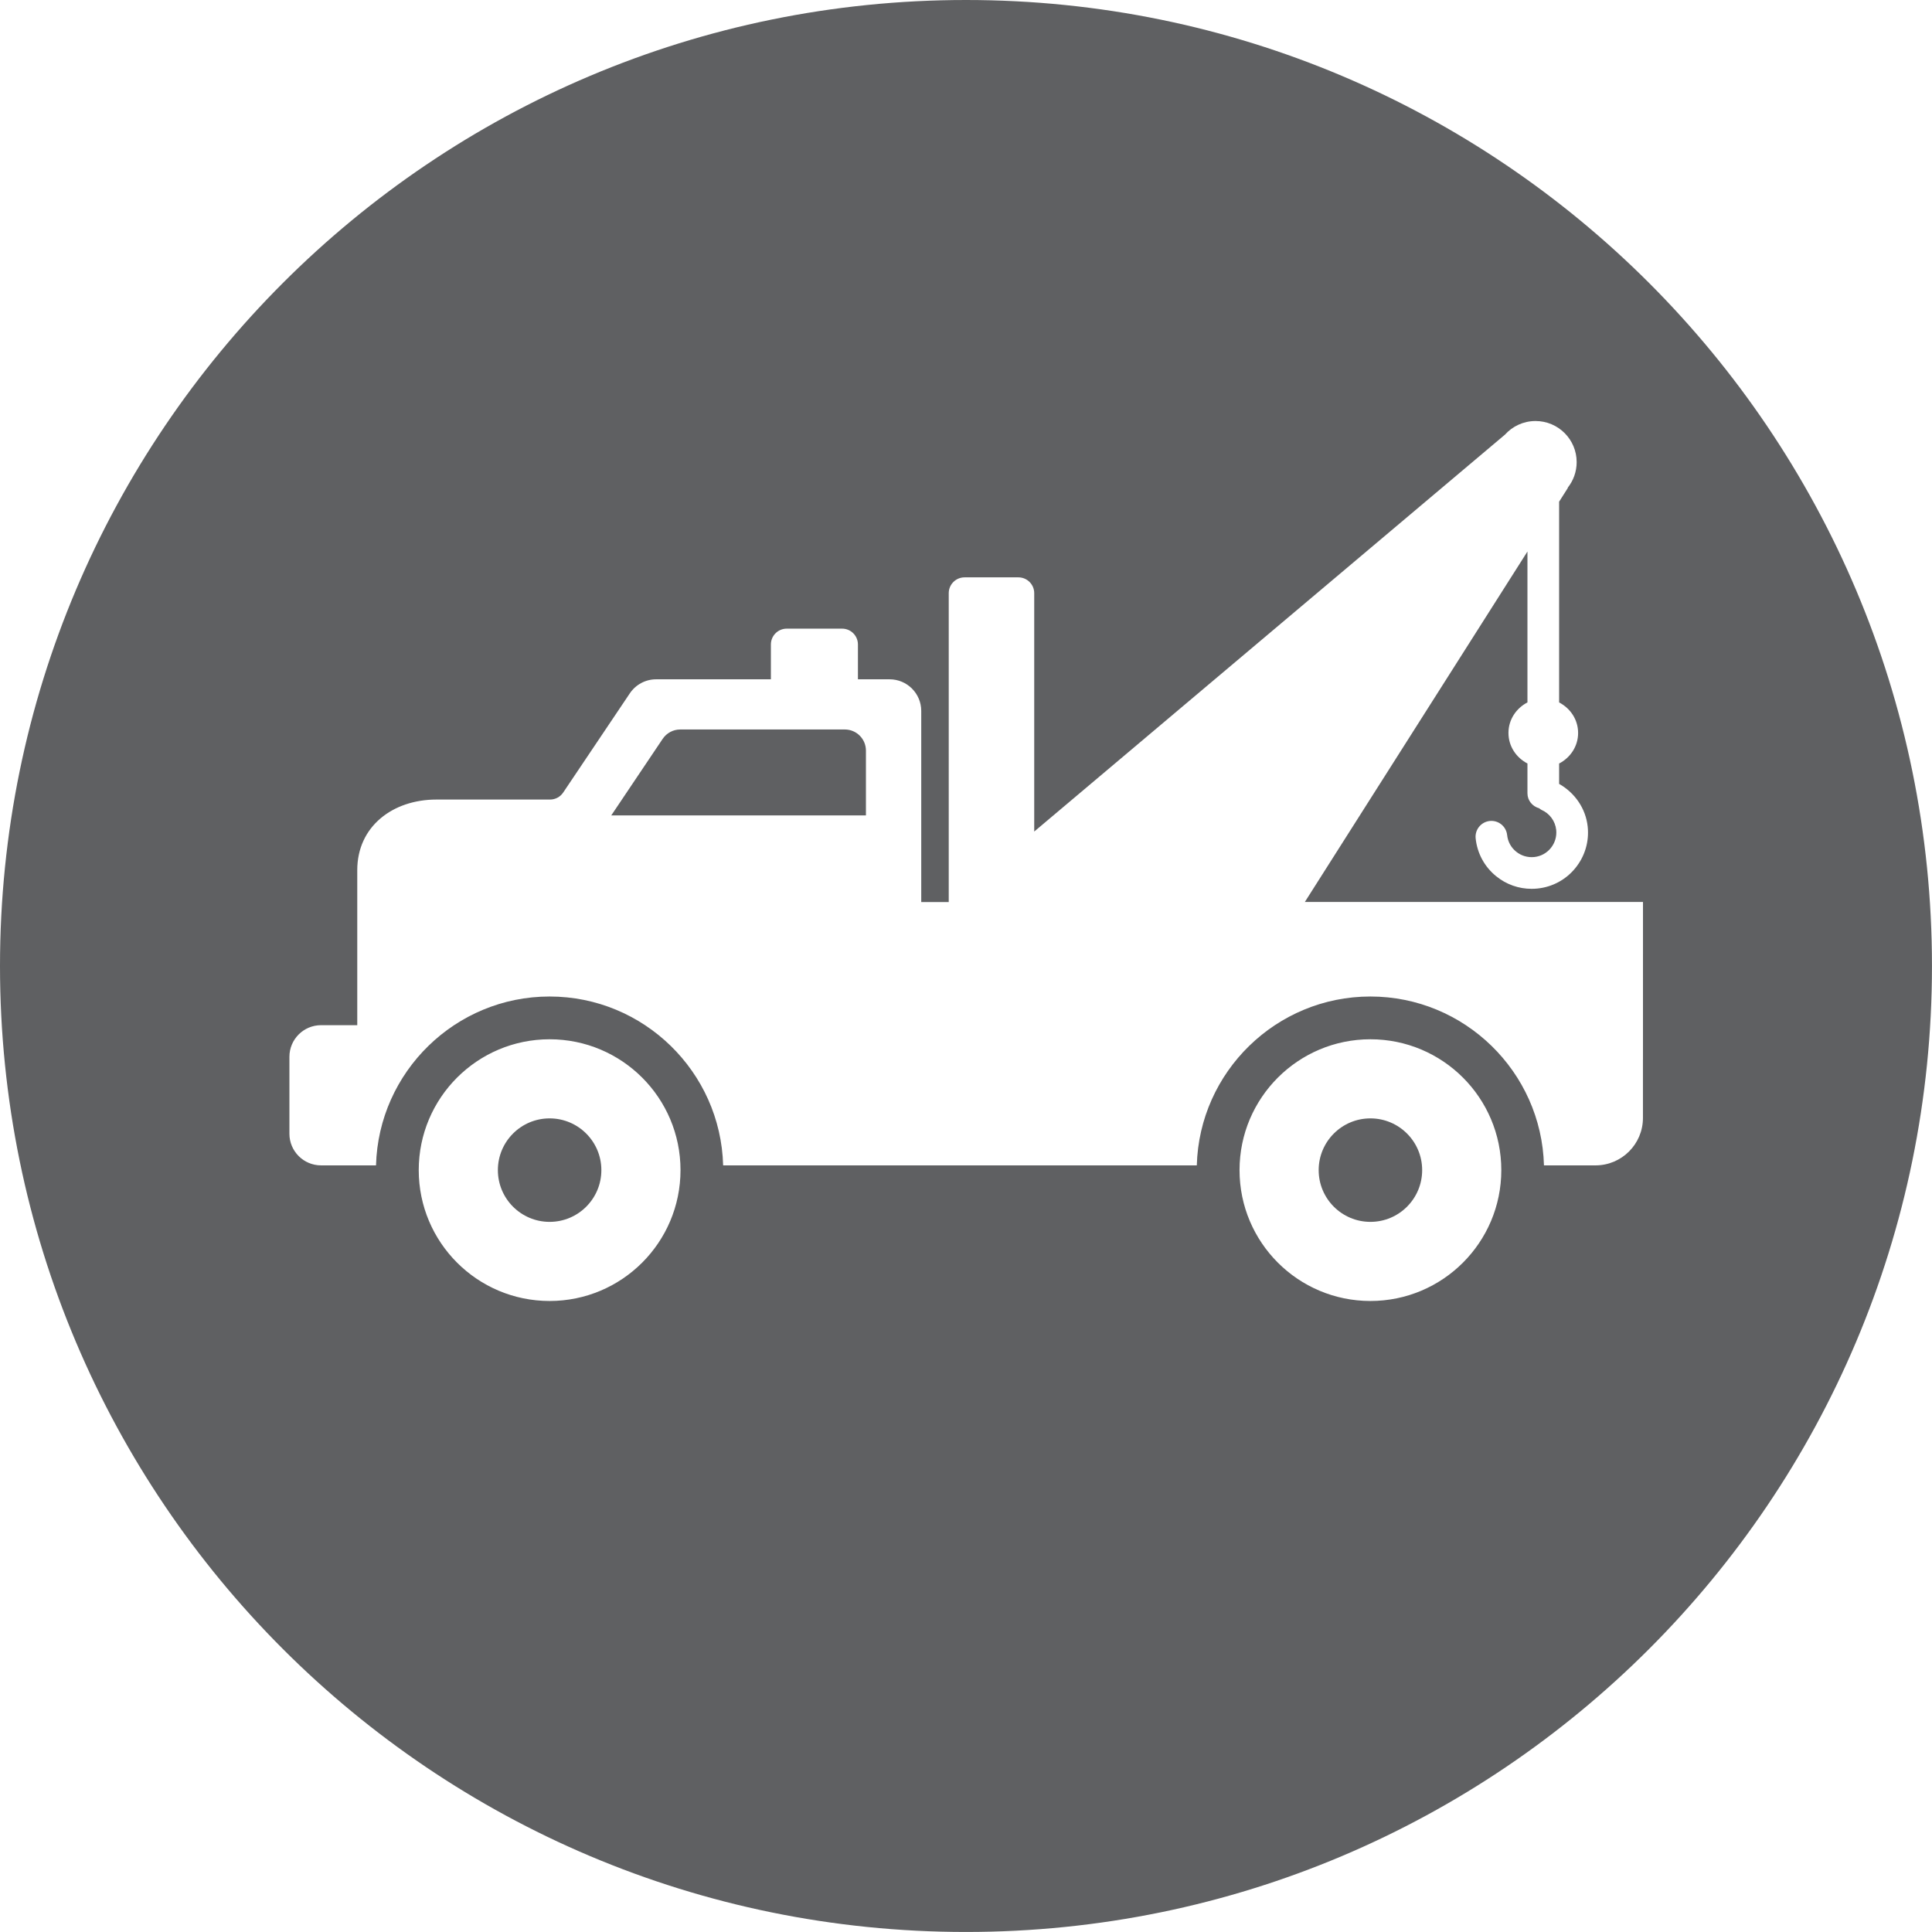
<svg xmlns="http://www.w3.org/2000/svg" x="0px" y="0px"
	 width="64.299px" height="64.299px" viewBox="0 0 64.299 64.299">

	<path fill="#5F6062" d="M28.116,24.278h-5.477c-0.234,0-0.453,0.117-0.584,0.311l-1.696,2.525
		c-0.005,0.008-0.011,0.015-0.016,0.023h8.476v-2.156C28.819,24.592,28.504,24.278,28.116,24.278z"/>
	<circle fill="#5F6062" cx="45.609" cy="38.943" r="1.722"/>
	<path fill="#5F6062" d="M32.149,0C14.394,0,0,14.394,0,32.149c0,17.756,14.394,32.149,32.149,32.149s32.149-14.394,32.149-32.149
		C64.299,14.394,49.905,0,32.149,0z M18.292,43.298c-2.406,0-4.356-1.95-4.356-4.355s1.95-4.355,4.356-4.355
		c2.406,0,4.356,1.95,4.356,4.355S20.697,43.298,18.292,43.298z M45.609,43.298c-2.406,0-4.356-1.95-4.356-4.355
		s1.95-4.355,4.356-4.355c2.406,0,4.356,1.95,4.356,4.355S48.014,43.298,45.609,43.298z M54.679,35.257v1.948
		c0,0.873-0.707,1.58-1.58,1.58h-0.736c-0.244,0-0.573,0-0.978,0c-0.084-3.113-2.643-5.62-5.777-5.62
		c-3.134,0-5.693,2.507-5.777,5.62c-5.045,0-10.79,0-15.764,0c-0.084-3.113-2.643-5.62-5.776-5.62c-3.134,0-5.692,2.507-5.777,5.62
		c-0.187,0-0.343,0-0.463,0H11.89h-1.204c-0.582,0-1.054-0.472-1.054-1.053v-2.56c0-0.582,0.472-1.053,1.054-1.053h1.204v-2.159
		v-0.231v-2.77c0-1.454,1.179-2.349,2.634-2.349h3.782c0.175,0,0.339-0.087,0.437-0.233l2.219-3.303
		c0.196-0.291,0.524-0.466,0.874-0.466h3.82v-1.159c0-0.291,0.236-0.527,0.527-0.527h1.843c0.291,0,0.527,0.236,0.527,0.527v1.159
		h1.054c0.582,0,1.053,0.472,1.053,1.053v2.949v3.411h0.915V19.742c0-0.291,0.236-0.527,0.527-0.527h1.791
		c0.291,0,0.527,0.236,0.527,0.527v7.933l15.665-13.208c0.251-0.279,0.614-0.455,1.019-0.455c0.756,0,1.369,0.613,1.369,1.368
		c0,0.322-0.112,0.619-0.298,0.852l0.006,0.005l-0.292,0.46v6.681c0.371,0.193,0.632,0.569,0.632,1.016
		c0,0.447-0.261,0.823-0.632,1.017v0.678c0.523,0.296,0.887,0.818,0.951,1.423c0.052,0.498-0.093,0.986-0.408,1.375
		c-0.315,0.389-0.763,0.632-1.261,0.684c-0.067,0.007-0.133,0.01-0.199,0.01c-0.428,0-0.84-0.145-1.177-0.418
		c-0.389-0.315-0.632-0.763-0.684-1.261c-0.03-0.289,0.18-0.548,0.469-0.579c0.29-0.03,0.548,0.18,0.579,0.469
		c0.023,0.218,0.129,0.414,0.3,0.552c0.17,0.138,0.384,0.201,0.602,0.179c0.218-0.023,0.414-0.129,0.552-0.3
		s0.201-0.384,0.179-0.602c-0.031-0.294-0.219-0.55-0.491-0.668c-0.029-0.013-0.05-0.035-0.076-0.053
		c-0.223-0.061-0.39-0.257-0.39-0.499v-0.991c-0.371-0.193-0.632-0.569-0.632-1.017c0-0.447,0.261-0.823,0.632-1.016v-5.022
		l-7.409,11.664h11.254V35.257z"/>
	<circle fill="#5F6062" cx="18.292" cy="38.943" r="1.722"/>

</svg>
